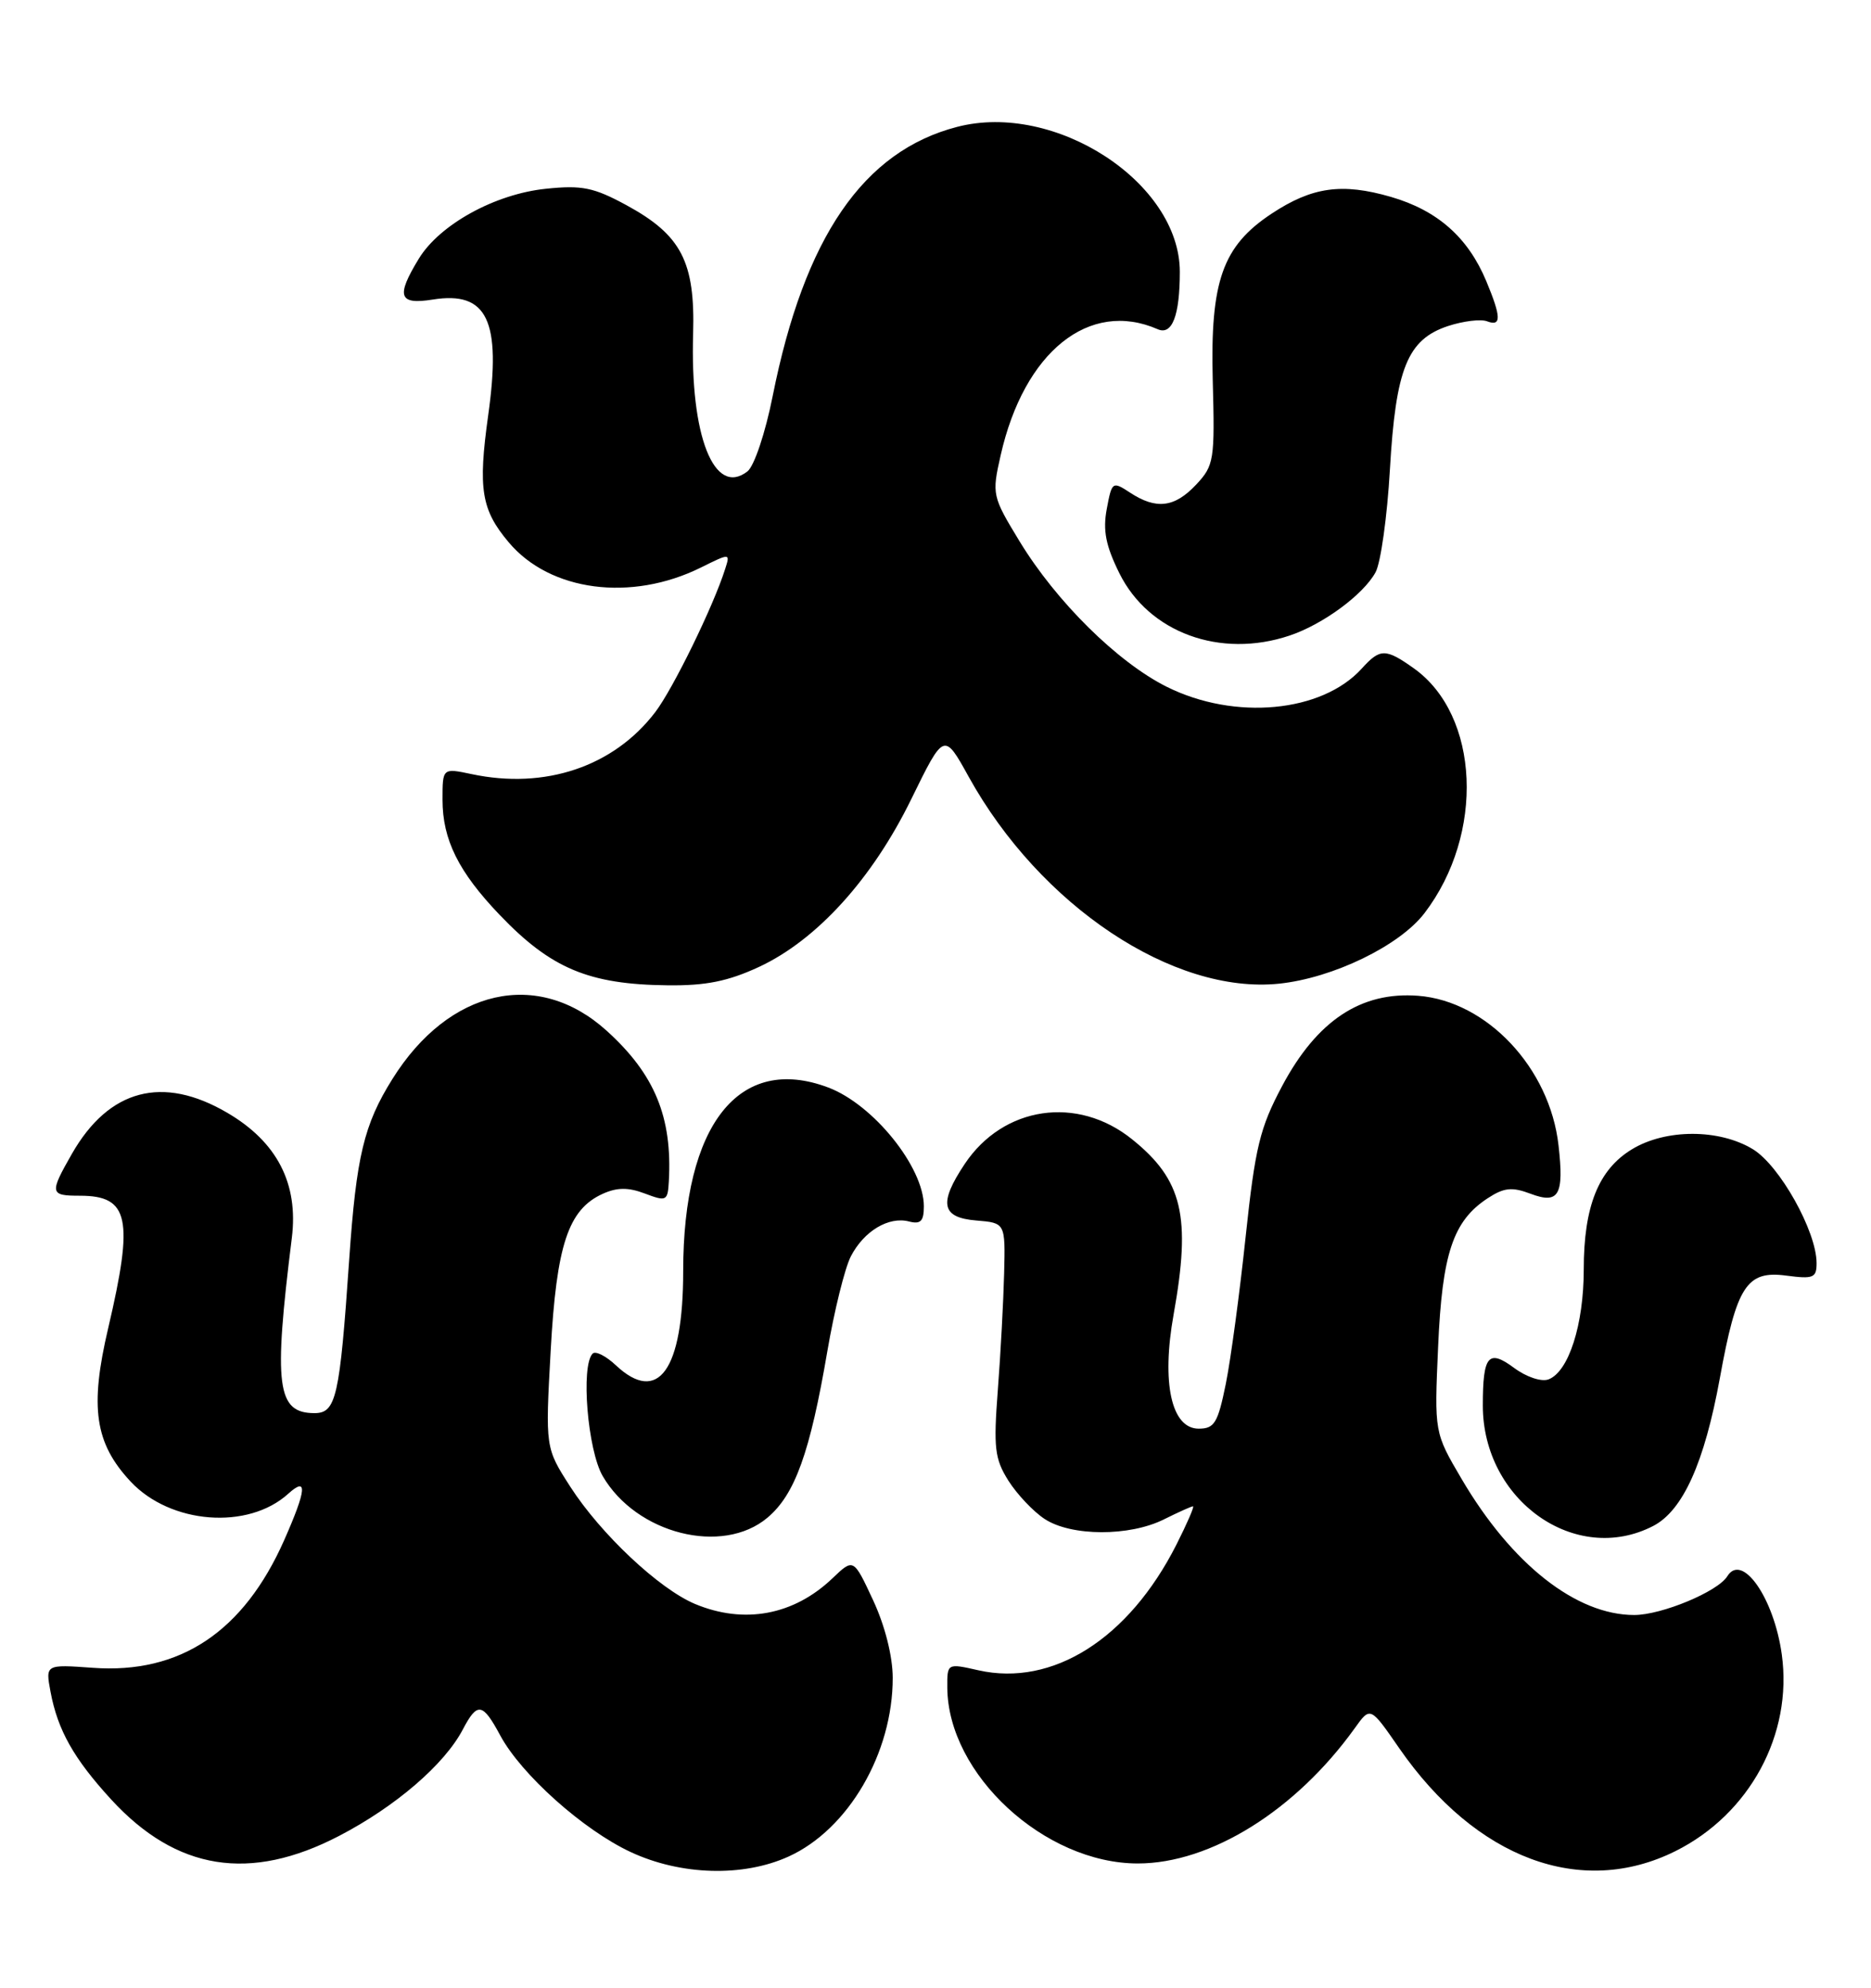 <?xml version="1.0" encoding="UTF-8" standalone="no"?>
<!DOCTYPE svg PUBLIC "-//W3C//DTD SVG 1.1//EN" "http://www.w3.org/Graphics/SVG/1.1/DTD/svg11.dtd" >
<svg xmlns="http://www.w3.org/2000/svg" xmlns:xlink="http://www.w3.org/1999/xlink" version="1.1" viewBox="0 0 241 256">
 <g >
 <path fill="currentColor"
d=" M 101.57 239.11 C 109.28 235.61 115.01 225.77 114.99 216.07 C 114.98 213.30 113.99 209.37 112.46 206.09 C 109.94 200.68 109.94 200.68 107.22 203.28 C 102.24 208.03 95.86 209.22 89.53 206.58 C 84.90 204.64 77.38 197.57 73.46 191.48 C 70.24 186.47 70.24 186.47 70.93 173.98 C 71.68 160.32 73.19 155.78 77.62 153.76 C 79.48 152.92 80.91 152.90 83.07 153.72 C 85.84 154.77 86.01 154.68 86.15 152.16 C 86.62 143.88 84.33 138.34 78.13 132.74 C 69.28 124.74 57.82 127.33 50.55 138.96 C 46.87 144.84 45.90 148.92 44.98 162.21 C 43.76 179.96 43.30 182.00 40.51 182.00 C 35.66 182.00 35.21 178.51 37.59 159.43 C 38.46 152.44 35.69 147.07 29.28 143.32 C 20.96 138.44 14.03 140.27 9.27 148.59 C 6.35 153.70 6.41 154.00 10.30 154.00 C 16.63 154.00 17.25 156.93 13.94 171.04 C 11.53 181.27 12.21 185.87 16.83 190.82 C 21.96 196.30 31.94 197.08 37.12 192.39 C 39.64 190.11 39.49 191.83 36.61 198.35 C 31.39 210.14 23.20 215.62 11.96 214.80 C 5.85 214.36 5.85 214.36 6.51 217.90 C 7.44 222.84 9.50 226.50 14.33 231.77 C 22.73 240.91 32.20 242.42 43.68 236.45 C 50.95 232.67 57.25 227.25 59.61 222.75 C 61.49 219.17 62.16 219.28 64.44 223.52 C 67.15 228.55 75.15 235.70 81.26 238.54 C 87.71 241.54 95.71 241.77 101.57 239.11 Z  M 215.81 238.41 C 225.37 233.64 230.93 223.38 229.51 213.09 C 228.51 205.82 224.40 199.92 222.49 203.01 C 221.27 204.99 214.03 208.00 210.50 208.00 C 203.03 208.00 194.72 201.46 188.28 190.50 C 184.75 184.50 184.75 184.50 185.24 173.47 C 185.76 161.46 187.16 157.25 191.62 154.33 C 193.73 152.95 194.75 152.84 197.16 153.75 C 200.79 155.12 201.48 153.93 200.75 147.51 C 199.63 137.56 191.54 128.94 182.68 128.25 C 175.31 127.68 169.65 131.43 165.16 139.85 C 162.28 145.26 161.68 147.72 160.45 159.27 C 159.68 166.55 158.53 175.09 157.89 178.25 C 156.87 183.27 156.43 184.00 154.40 184.00 C 150.88 184.00 149.59 178.10 151.17 169.30 C 153.44 156.65 152.33 151.96 145.82 146.73 C 138.77 141.05 129.24 142.46 124.27 149.90 C 120.88 154.98 121.25 156.82 125.75 157.19 C 129.50 157.50 129.50 157.50 129.34 164.00 C 129.25 167.57 128.89 174.32 128.53 179.00 C 127.96 186.48 128.12 187.88 129.89 190.70 C 131.00 192.45 133.10 194.68 134.57 195.64 C 137.99 197.88 145.48 197.90 149.91 195.69 C 151.78 194.76 153.47 194.00 153.67 194.00 C 153.87 194.00 152.90 196.23 151.52 198.96 C 145.39 211.06 135.60 217.27 126.03 215.12 C 122.00 214.21 122.00 214.21 122.02 217.36 C 122.10 228.52 134.55 240.00 146.56 240.00 C 155.95 240.00 166.91 233.16 174.51 222.57 C 176.51 219.77 176.51 219.77 180.22 225.14 C 190.10 239.40 203.66 244.46 215.81 238.41 Z  M 98.85 195.47 C 102.40 192.49 104.34 187.09 106.57 174.02 C 107.46 168.81 108.82 163.31 109.60 161.80 C 111.29 158.54 114.48 156.63 117.10 157.32 C 118.59 157.70 119.00 157.28 119.00 155.36 C 119.00 150.33 112.50 142.25 106.68 140.06 C 95.19 135.73 88.00 144.83 88.00 163.73 C 88.00 176.46 84.77 180.95 79.32 175.83 C 78.05 174.64 76.71 173.96 76.34 174.33 C 74.79 175.88 75.69 186.79 77.64 190.12 C 81.98 197.56 93.05 200.35 98.85 195.47 Z  M 212.95 196.53 C 216.77 194.55 219.54 188.40 221.53 177.50 C 223.69 165.60 224.99 163.60 230.10 164.29 C 233.59 164.75 234.00 164.58 233.99 162.65 C 233.97 158.57 229.24 150.12 225.80 148.02 C 221.46 145.37 214.54 145.37 210.19 148.03 C 205.89 150.65 204.00 155.37 204.00 163.50 C 204.00 170.59 202.06 176.66 199.47 177.65 C 198.56 178.00 196.62 177.36 195.02 176.17 C 191.71 173.72 191.00 174.57 191.00 181.02 C 191.00 193.25 202.95 201.70 212.95 196.53 Z  M 97.77 124.53 C 105.22 121.06 112.36 113.19 117.39 102.90 C 121.60 94.30 121.60 94.30 124.78 100.05 C 133.98 116.66 151.14 128.09 164.75 126.69 C 171.69 125.97 180.29 121.80 183.49 117.60 C 191.27 107.41 190.60 92.12 182.12 86.08 C 178.47 83.49 177.77 83.49 175.41 86.10 C 170.28 91.77 159.05 92.82 150.30 88.46 C 143.96 85.30 136.05 77.48 131.33 69.72 C 127.80 63.92 127.75 63.68 128.89 58.65 C 131.90 45.30 140.31 38.55 149.12 42.40 C 150.98 43.22 151.97 40.64 151.97 35.00 C 151.96 23.51 135.91 13.06 123.29 16.34 C 111.20 19.47 103.61 30.55 99.53 51.00 C 98.58 55.77 97.15 60.03 96.28 60.71 C 92.00 64.04 88.88 56.15 89.28 43.00 C 89.55 33.72 87.77 30.28 80.70 26.43 C 76.48 24.14 74.97 23.83 70.33 24.31 C 63.77 24.98 56.63 28.91 53.94 33.33 C 50.98 38.18 51.36 39.28 55.75 38.58 C 62.77 37.46 64.60 41.28 62.88 53.51 C 61.56 62.98 61.99 65.65 65.53 69.85 C 70.84 76.17 81.29 77.54 90.27 73.10 C 94.06 71.22 94.07 71.22 93.40 73.30 C 91.88 78.10 86.69 88.72 84.40 91.72 C 79.05 98.73 70.22 101.71 60.75 99.70 C 57.00 98.91 57.00 98.91 57.00 103.00 C 57.00 108.14 59.06 112.29 64.36 117.83 C 70.97 124.74 75.84 126.79 86.00 126.90 C 90.92 126.96 93.78 126.38 97.77 124.53 Z  M 166.10 81.86 C 170.39 80.43 175.61 76.59 177.18 73.71 C 177.85 72.49 178.68 66.55 179.03 60.50 C 179.78 47.44 181.29 43.72 186.52 41.99 C 188.48 41.35 190.74 41.07 191.54 41.38 C 193.41 42.09 193.38 40.85 191.45 36.22 C 189.09 30.57 185.17 27.11 179.17 25.36 C 172.86 23.53 169.01 24.07 163.79 27.52 C 157.47 31.70 155.88 36.21 156.21 48.94 C 156.49 59.27 156.38 59.95 154.08 62.41 C 151.30 65.37 148.94 65.66 145.58 63.46 C 143.29 61.96 143.22 62.01 142.56 65.55 C 142.04 68.32 142.43 70.29 144.19 73.84 C 147.98 81.48 157.18 84.85 166.10 81.86 Z "/>
</g>
</svg>